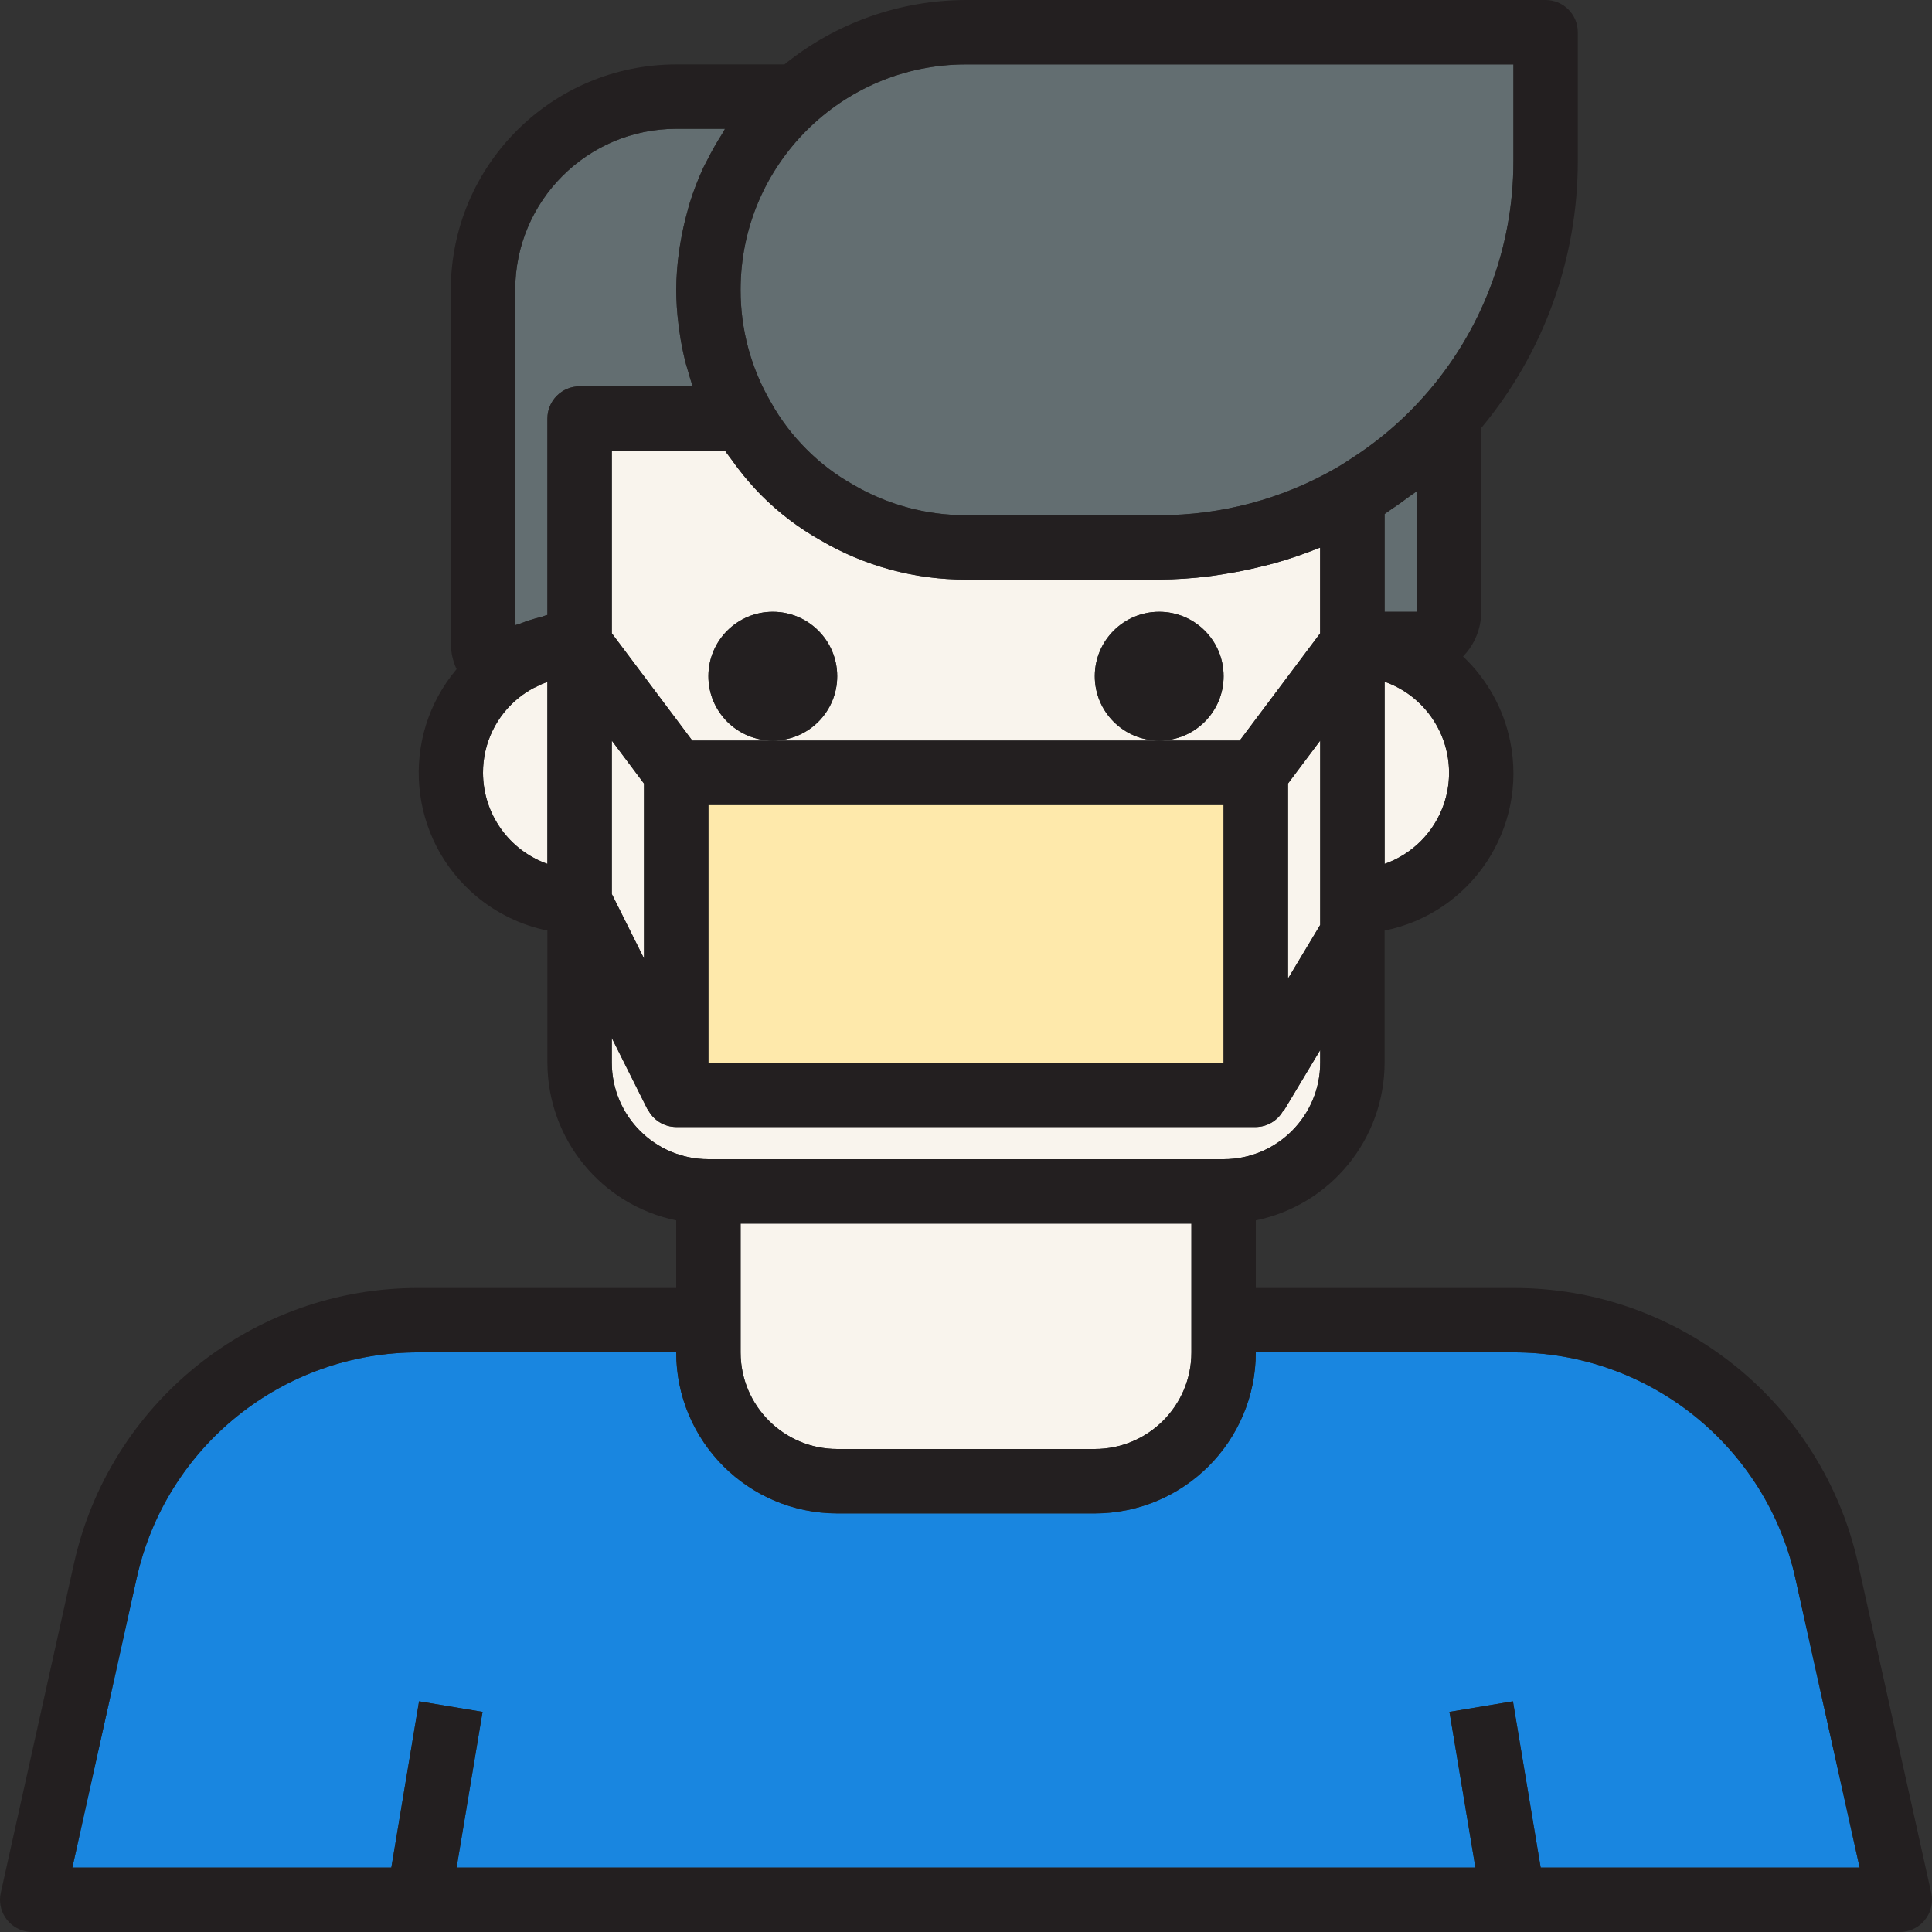 <?xml version="1.0" encoding="iso-8859-1"?>
<!-- Generator: Adobe Illustrator 19.0.0, SVG Export Plug-In . SVG Version: 6.00 Build 0)  -->
<svg version="1.1" id="Capa_1" xmlns="http://www.w3.org/2000/svg" xmlns:xlink="http://www.w3.org/1999/xlink" x="0px" y="0px"
	 viewBox="0 0 512 512" style="enable-background:new 0 0 512 512;" xml:space="preserve">
<rect x="0" y="0" width="512" height="512" fill="#333333" stroke="none"/>
<path style="fill:#F9F4ED;" d="M221.867,383.999h68.267c14.14,0,25.6-11.46,25.6-25.6v-34.133H196.267v34.133
	C196.267,372.539,207.728,383.999,221.867,383.999z"/>
<path style="fill:#1986E0;" d="M400.897,358.399h-68.096c-0.026,23.552-19.115,42.641-42.667,42.667h-68.267
	c-23.552-0.026-42.641-19.115-42.667-42.667h-68.096c-36.045-0.145-67.294,24.917-74.957,60.143l-16.973,76.39h84.531l7.347-44.066
	l16.828,2.799l-6.878,41.267h269.995l-6.878-41.267l16.828-2.799l7.347,44.066h84.531l-16.973-76.399
	C468.182,383.317,436.942,358.254,400.897,358.399z"/>
<g>
	<path style="fill:#F9F4ED;" d="M324.267,307.199c14.14,0,25.6-11.46,25.6-25.6v-3.328l-9.754,16.256l-0.119-0.077
		c-1.485,2.577-4.215,4.181-7.194,4.215H179.2c-3.217-0.017-6.144-1.86-7.552-4.753h-0.085l-9.429-18.833v6.519
		c0,14.14,11.46,25.6,25.6,25.6L324.267,307.199L324.267,307.199z"/>
	<path style="fill:#F9F4ED;" d="M141.262,182.399c-1.28,0.708-2.5,1.51-3.652,2.415c-6.101,4.838-9.643,12.203-9.609,19.985
		c0.017,10.846,6.844,20.514,17.067,24.141v-48.247c-1.092,0.401-2.159,0.879-3.191,1.425
		C141.654,182.22,141.466,182.288,141.262,182.399z"/>
	<polygon style="fill:#F9F4ED;" points="162.134,236.919 170.667,253.986 170.667,207.641 162.134,196.258 	"/>
</g>
<path style="fill:#636E71;" d="M182.162,97.766c-0.119-0.435-0.273-0.853-0.384-1.271c-0.734-2.807-1.306-5.658-1.707-8.533
	c-0.111-0.708-0.196-1.425-0.282-2.133c-0.375-2.995-0.572-6.007-0.589-9.028c0.026-3.413,0.282-6.81,0.759-10.189
	c0.128-0.939,0.29-1.869,0.452-2.799c0.452-2.637,1.041-5.248,1.766-7.817c0.213-0.751,0.375-1.502,0.614-2.244
	c0.998-3.183,2.202-6.298,3.601-9.327c0.29-0.623,0.64-1.212,0.947-1.835c1.212-2.432,2.551-4.804,4.019-7.091
	c0.282-0.444,0.486-0.93,0.777-1.365h-12.937c-23.552,0.026-42.641,19.115-42.667,42.667v88.909c0.41-0.179,0.853-0.239,1.271-0.41
	c1.835-0.725,3.712-1.323,5.623-1.783c0.555-0.137,1.075-0.41,1.638-0.521v-52.062c0-4.71,3.823-8.533,8.533-8.533h29.995
	C183.049,100.88,182.614,99.319,182.162,97.766z"/>
<rect x="187.73" y="213.329" style="fill:#FEE9AB;" width="136.53" height="68.27"/>
<path style="fill:#636E71;" d="M213.735,119.065c3.644,3.669,7.782,6.81,12.288,9.335c9.088,5.35,19.439,8.158,29.978,8.132h51.2
	c16.469,0.034,32.657-4.284,46.933-12.501l0,0c1.57-0.905,3.072-1.903,4.582-2.893c4.736-3.089,9.182-6.605,13.278-10.496
	c1.809-1.707,3.55-3.507,5.222-5.393c15.394-17.203,23.893-39.492,23.851-62.583v-25.6H256.001
	c-32.99,0-59.733,26.743-59.733,59.733c-0.026,10.47,2.748,20.762,8.03,29.798C206.849,111.172,210.023,115.37,213.735,119.065z"/>
<path style="fill:#F9F4ED;" d="M162.134,167.824l21.333,28.442H204.8c-9.429,0-17.067-7.637-17.067-17.067
	c0-9.429,7.637-17.067,17.067-17.067c9.429,0,17.067,7.637,17.067,17.067c0,9.429-7.637,17.067-17.067,17.067h102.4
	c-9.429,0-17.067-7.637-17.067-17.067c0-9.429,7.637-17.067,17.067-17.067s17.067,7.637,17.067,17.067
	c0,9.429-7.637,17.067-17.067,17.067h21.333l21.333-28.442v-22.69h-0.077c-0.205,0.085-0.427,0.145-0.64,0.23
	c-3.823,1.536-7.731,2.859-11.699,3.959c-1.271,0.358-2.56,0.649-3.84,0.956c-3.106,0.759-6.238,1.374-9.387,1.869
	c-1.289,0.196-2.56,0.418-3.866,0.572c-4.361,0.555-8.755,0.845-13.158,0.879h-51.2c-13.525,0.026-26.803-3.558-38.468-10.402
	c-5.82-3.268-11.162-7.33-15.863-12.066c-2.125-2.176-4.122-4.471-5.973-6.886c-0.546-0.7-1.05-1.425-1.57-2.142
	c-0.64-0.853-1.34-1.707-1.929-2.637h-30.063L162.134,167.824L162.134,167.824z"/>
<path style="fill:#636E71;" d="M373.488,131.575c-1.707,1.28-3.413,2.517-5.205,3.686c-0.461,0.307-0.853,0.657-1.348,0.956v25.916
	h8.533v-31.957C374.827,130.67,374.136,131.097,373.488,131.575z"/>
<g>
	<polygon style="fill:#F9F4ED;" points="341.334,259.327 349.867,245.102 349.867,238.933 349.867,196.258 341.334,207.641 	"/>
	<path style="fill:#F9F4ED;" d="M366.934,180.659v48.282c13.329-4.702,20.326-19.328,15.625-32.657
		C379.982,188.979,374.239,183.236,366.934,180.659z"/>
</g>
<g>
	<circle style="fill:#231F20;" cx="307.2" cy="179.199" r="17.07"/>
	<circle style="fill:#231F20;" cx="204.8" cy="179.199" r="17.07"/>
	<path style="fill:#231F20;" d="M492.511,414.822c-9.378-43.042-47.565-73.677-91.614-73.489h-68.096v-17.92
		c19.849-4.079,34.108-21.547,34.133-41.813v-34.987c23.031-4.642,37.939-27.076,33.297-50.099
		c-1.741-8.627-6.11-16.503-12.51-22.545c3.089-3.166,4.813-7.415,4.813-11.836v-48.7c16.546-19.866,25.609-44.911,25.6-70.767
		V8.533c0-4.71-3.823-8.533-8.533-8.533h-153.6c-17.519,0.034-34.5,6.059-48.128,17.067h-28.672
		c-32.973,0.034-59.699,26.761-59.733,59.733v93.867c0.043,2.304,0.563,4.574,1.527,6.665
		c-15.181,18.022-12.868,44.937,5.154,60.117c5.444,4.582,11.947,7.731,18.918,9.165v34.985
		c0.026,20.267,14.285,37.734,34.133,41.813v17.92h-68.096c-44.058-0.179-82.244,30.455-91.614,73.498L0.206,501.614
		c-1.024,4.599,1.877,9.156,6.477,10.18c0.605,0.137,1.228,0.205,1.851,0.205h494.933c4.71,0,8.533-3.823,8.533-8.533
		c0-0.623-0.068-1.246-0.205-1.852L492.511,414.822z M196.267,324.266h119.467v34.133c0,14.14-11.46,25.6-25.6,25.6h-68.267
		c-14.14,0-25.6-11.46-25.6-25.6V324.266z M307.201,196.266H183.467l-21.333-28.442v-48.358h30.02
		c0.589,0.905,1.289,1.707,1.929,2.637c0.521,0.717,1.024,1.442,1.57,2.142c1.852,2.415,3.849,4.71,5.973,6.886
		c4.702,4.736,10.044,8.798,15.863,12.066c11.674,6.844,24.977,10.436,38.511,10.402h51.2c4.395-0.026,8.772-0.316,13.133-0.853
		c1.297-0.154,2.56-0.375,3.866-0.572c3.174-0.495,6.306-1.109,9.387-1.869c1.289-0.307,2.56-0.597,3.84-0.956
		c3.968-1.101,7.876-2.423,11.699-3.959c0.213-0.085,0.435-0.145,0.64-0.23h0.077v22.69l-21.308,28.416L307.201,196.266
		L307.201,196.266z M324.267,213.333v68.266H187.734v-68.267L324.267,213.333L324.267,213.333z M162.134,236.919v-40.653
		l8.533,11.383v46.345L162.134,236.919z M373.488,131.575c0.649-0.478,1.34-0.905,1.98-1.399v31.957h-8.533v-25.916
		c0.461-0.299,0.853-0.649,1.348-0.956C370.057,134.092,371.781,132.855,373.488,131.575z M341.334,207.641l8.533-11.375v48.845
		l-8.533,14.217V207.641z M366.934,228.974v-48.315c13.329,4.702,20.326,19.328,15.625,32.657
		c-2.577,7.305-8.32,13.047-15.625,15.625V228.974z M401.067,17.066v25.6c0.026,23.091-8.482,45.38-23.893,62.575
		c-1.673,1.869-3.413,3.669-5.222,5.393c-4.096,3.891-8.542,7.407-13.278,10.496c-1.51,0.99-3.012,1.988-4.582,2.893l0,0
		c-14.259,8.218-30.43,12.527-46.891,12.51h-51.2c-10.539,0.026-20.898-2.782-29.978-8.132c-4.506-2.526-8.644-5.666-12.288-9.335
		c-3.712-3.695-6.886-7.893-9.438-12.467c-5.282-9.037-8.055-19.328-8.03-29.798c0-32.99,26.743-59.733,59.733-59.733h145.067
		V17.066z M136.534,76.799c0.026-23.552,19.115-42.641,42.667-42.667h12.937c-0.29,0.435-0.495,0.922-0.777,1.365
		c-1.468,2.287-2.807,4.659-4.019,7.091c-0.307,0.623-0.657,1.212-0.947,1.835c-1.399,3.029-2.603,6.153-3.601,9.335
		c-0.239,0.742-0.401,1.493-0.614,2.244c-0.725,2.569-1.314,5.18-1.766,7.817c-0.162,0.93-0.324,1.86-0.452,2.799
		c-0.478,3.371-0.734,6.775-0.759,10.18c0.017,3.012,0.213,6.016,0.589,9.003c0.085,0.708,0.171,1.425,0.282,2.133
		c0.401,2.876,0.973,5.726,1.707,8.533c0.111,0.427,0.265,0.853,0.384,1.271c0.444,1.553,0.853,3.115,1.434,4.634h-29.995
		c-4.71,0-8.533,3.823-8.533,8.533v52.053c-0.563,0.111-1.084,0.384-1.638,0.521c-1.911,0.461-3.789,1.058-5.623,1.783
		c-0.41,0.171-0.853,0.23-1.271,0.41V76.799H136.534z M128.001,204.799c-0.034-7.782,3.507-15.147,9.609-19.985
		c1.152-0.905,2.372-1.707,3.652-2.415c0.205-0.111,0.418-0.179,0.614-0.282c1.033-0.546,2.099-1.024,3.191-1.425v48.247
		C134.845,225.314,128.018,215.645,128.001,204.799z M162.134,281.599v-6.519l9.429,18.867h0.085
		c1.417,2.876,4.343,4.702,7.552,4.719h153.6c2.978-0.034,5.709-1.638,7.194-4.215l0.119,0.077l9.754-16.256v3.328
		c0,14.14-11.46,25.6-25.6,25.6H187.734C173.594,307.199,162.134,295.739,162.134,281.599z M408.295,494.933l-7.347-44.066
		l-16.828,2.799l6.878,41.267H121.003l6.878-41.267l-16.828-2.799l-7.347,44.066H19.175l16.973-76.39
		c7.671-35.226,38.912-60.288,74.957-60.143h68.096c0.026,23.552,19.115,42.641,42.667,42.667h68.267
		c23.552-0.026,42.641-19.115,42.667-42.667h68.096c36.045-0.145,67.285,24.917,74.957,60.134l16.973,76.399L408.295,494.933
		L408.295,494.933z"/>
</g>
<g>
</g>
<g>
</g>
<g>
</g>
<g>
</g>
<g>
</g>
<g>
</g>
<g>
</g>
<g>
</g>
<g>
</g>
<g>
</g>
<g>
</g>
<g>
</g>
<g>
</g>
<g>
</g>
<g>
</g>
</svg>
